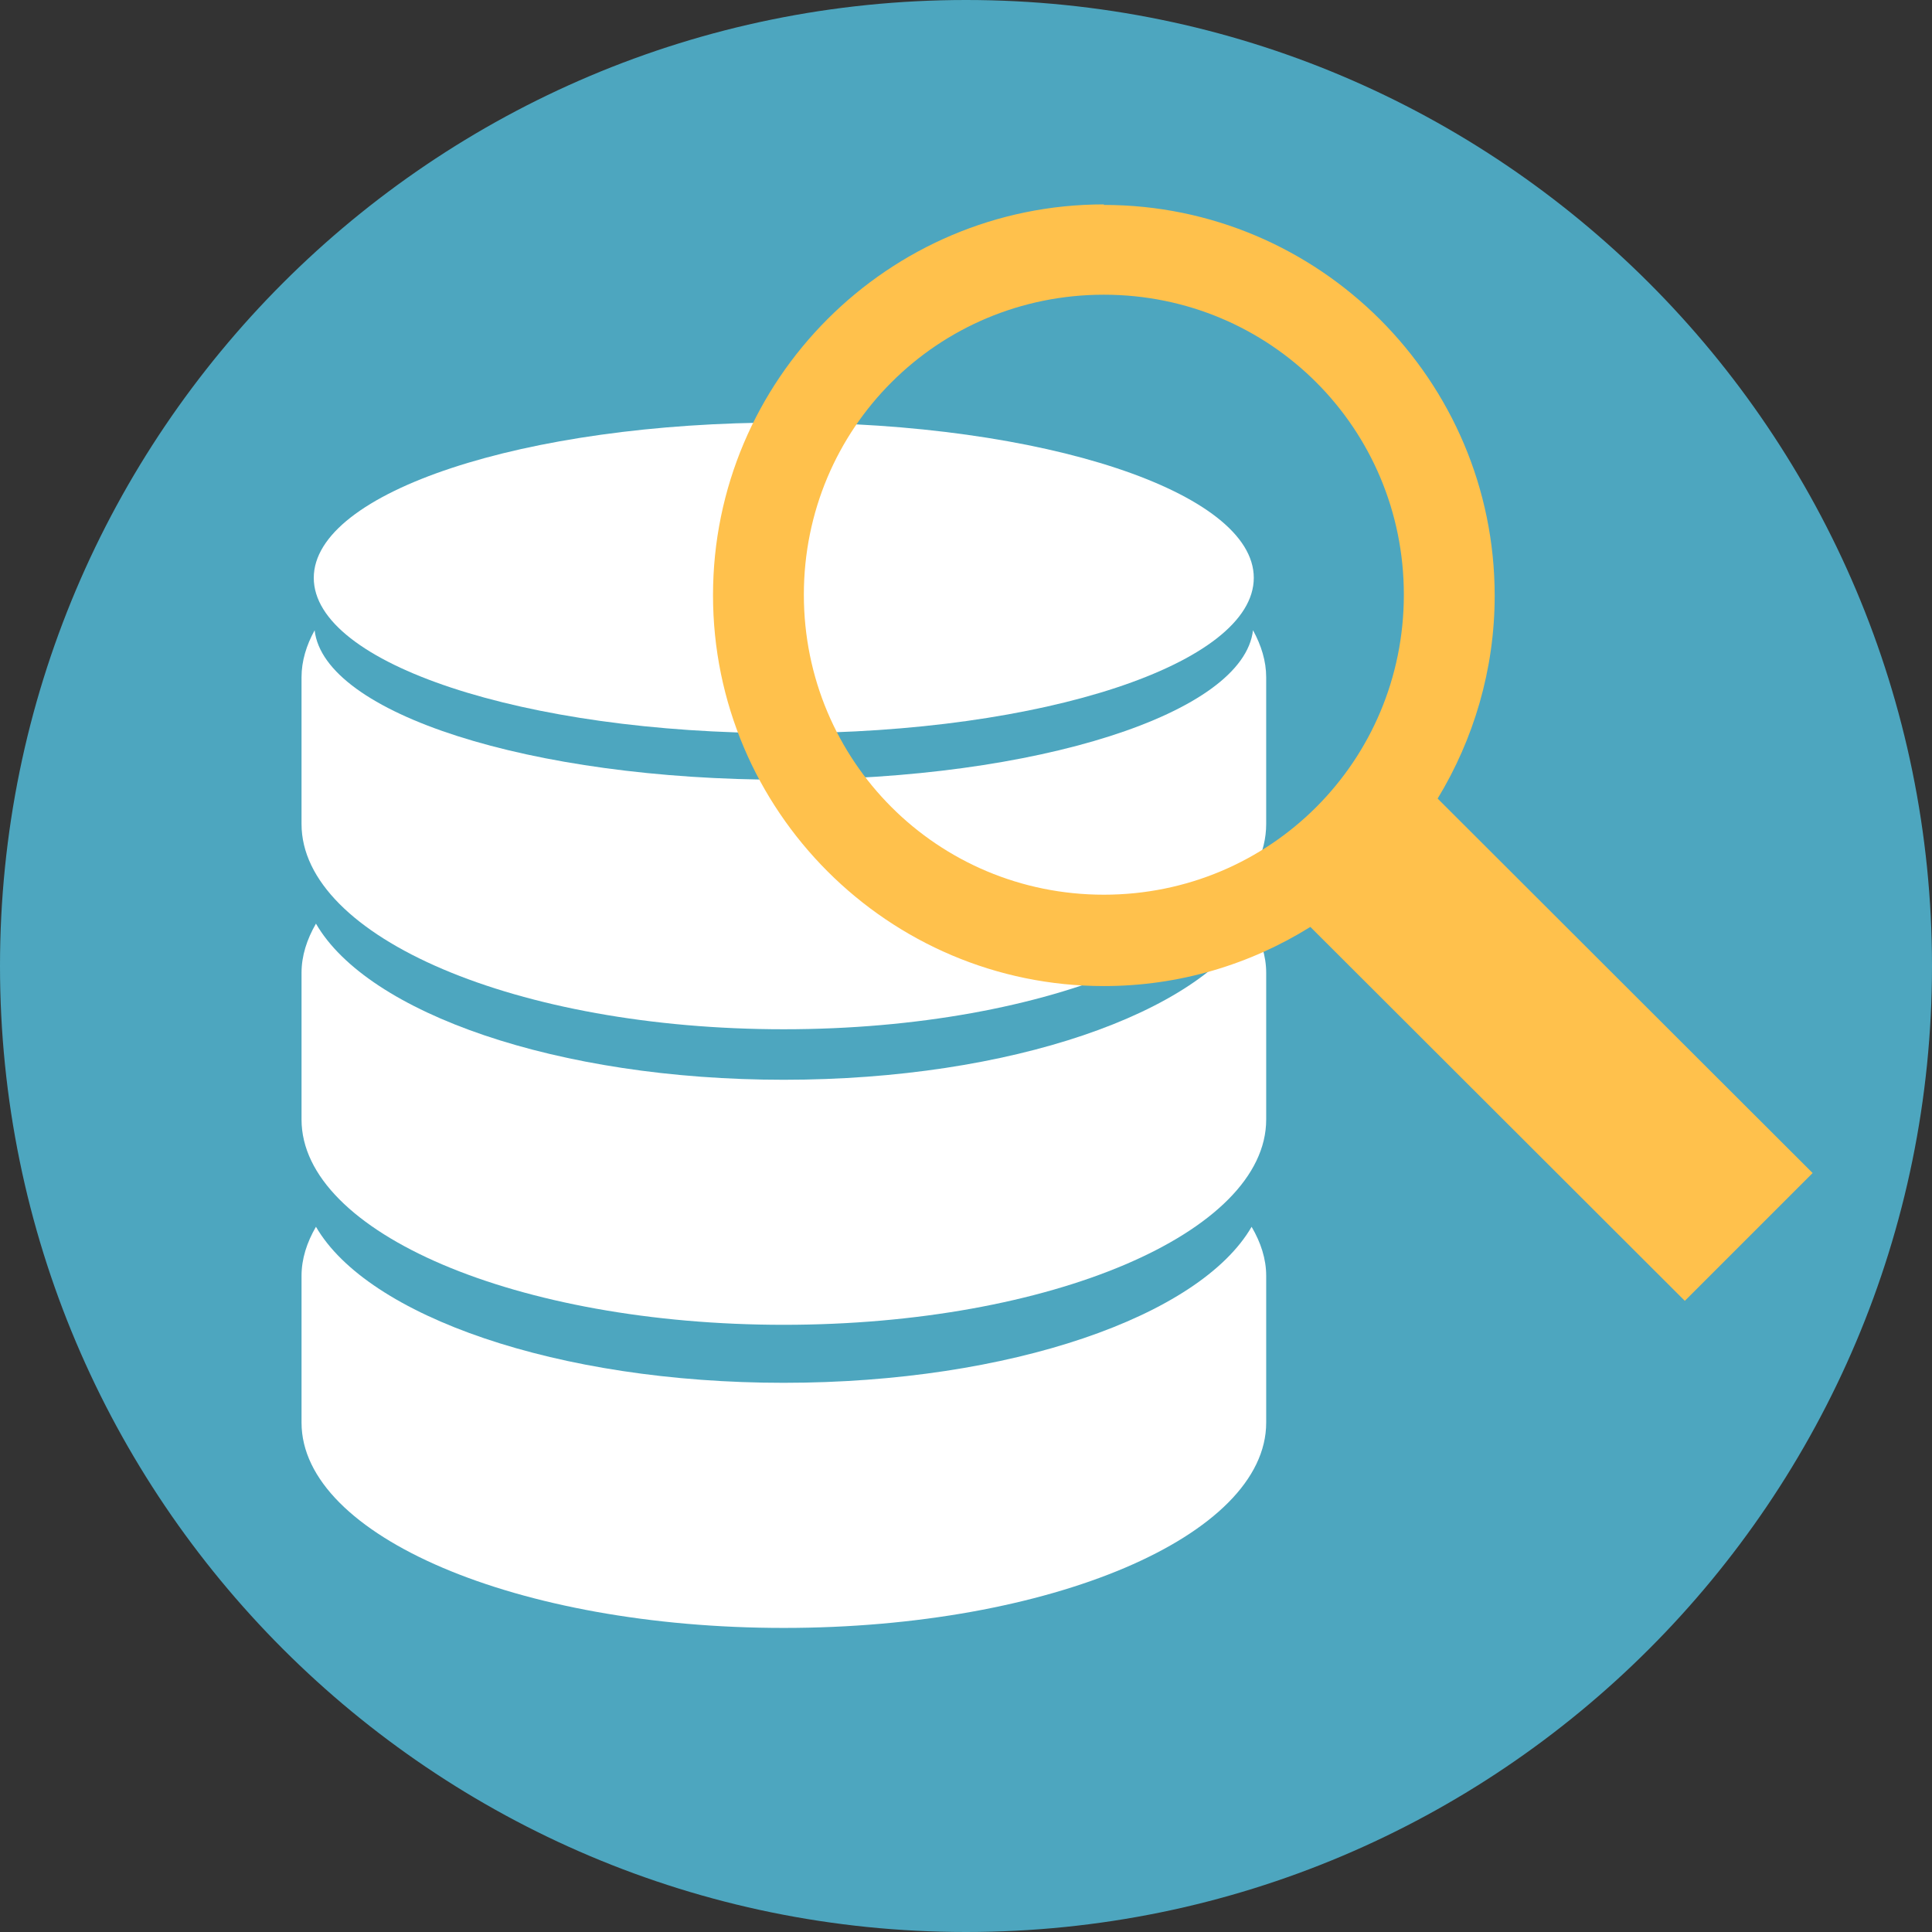 <?xml version="1.0" encoding="UTF-8"?>
<!-- Generator: Adobe Illustrator 18.1.1, SVG Export Plug-In . SVG Version: 6.00 Build 0)  -->
<svg id="Capa_1" width="64" height="64" version="1.1" viewBox="0 0 3.658 3.658" xml:space="preserve" xmlns="http://www.w3.org/2000/svg">
<rect x="0" y="0" width="3.658" height="3.658" fill="#333333" stroke="none"/>
<path id="Oval-1" d="m1.829 3.658c1.01 0 1.829-0.819 1.829-1.829s-0.819-1.829-1.829-1.829-1.829 0.819-1.829 1.829 0.819 1.829 1.829 1.829z" fill="#4da6bf" fill-rule="evenodd"/><g id="g18205" transform="matrix(.078 0 0 .078 .343 .8)" fill="#fff">
	<path id="path18197" d="m14.627 15.954c-5.494 0-10.098-1.614-11.355-3.79-0.221 0.383-0.35 0.781-0.35 1.194v3.561c0 2.751 5.242 4.983 11.705 4.983 6.467 0 11.711-2.232 11.711-4.983v-3.561c0-0.413-0.131-0.811-0.354-1.194-1.257 2.175-5.857 3.79-11.357 3.79z"/>
	<path id="path18199" d="m14.627 23.31c-5.494 0-10.098-1.616-11.355-3.788-0.221 0.381-0.35 0.779-0.35 1.191v3.564c0 2.752 5.242 4.983 11.705 4.983 6.467 0 11.711-2.23 11.711-4.983v-3.564c0-0.412-0.131-0.81-0.354-1.19-1.257 2.171-5.857 3.787-11.357 3.787z"/>
	<path id="path18201" d="m26.018 5.042c-0.23 2.016-5.232 3.629-11.391 3.629-6.156 0-11.158-1.613-11.387-3.628-0.201 0.366-0.318 0.748-0.318 1.141v3.561c0 2.752 5.242 4.983 11.705 4.983 6.467 0 11.711-2.23 11.711-4.983v-3.561c0-0.393-0.119-0.775-0.32-1.142z"/>
	<path id="path18203" d="m14.627 7.541c6.303 0 11.41-1.687 11.41-3.771 0-2.082-5.107-3.77-11.41-3.77-6.299 1e-3 -11.408 1.689-11.408 3.771 0 2.083 5.109 3.77 11.408 3.77z"/>
</g>















<path id="path28517" d="m2.09 0.387c-0.408 0-0.74 0.332-0.74 0.74 0 0.408 0.332 0.74 0.74 0.74 0.143 0 0.277-0.041 0.391-0.112l0.709 0.708 0.242-0.242-0.71-0.709c0.068-0.112 0.108-0.244 0.108-0.384 0-0.408-0.332-0.74-0.74-0.74zm0 0.171c0.315 0 0.568 0.253 0.568 0.568 0 0.315-0.253 0.568-0.568 0.568-0.315 0-0.568-0.253-0.568-0.568 0-0.315 0.253-0.568 0.568-0.568z" color="#000000" fill="#ffc14c" stroke-linejoin="round" stroke-miterlimit="8.5" stroke-width=".057" style="-inkscape-stroke:none;paint-order:markers fill stroke"/></svg>
